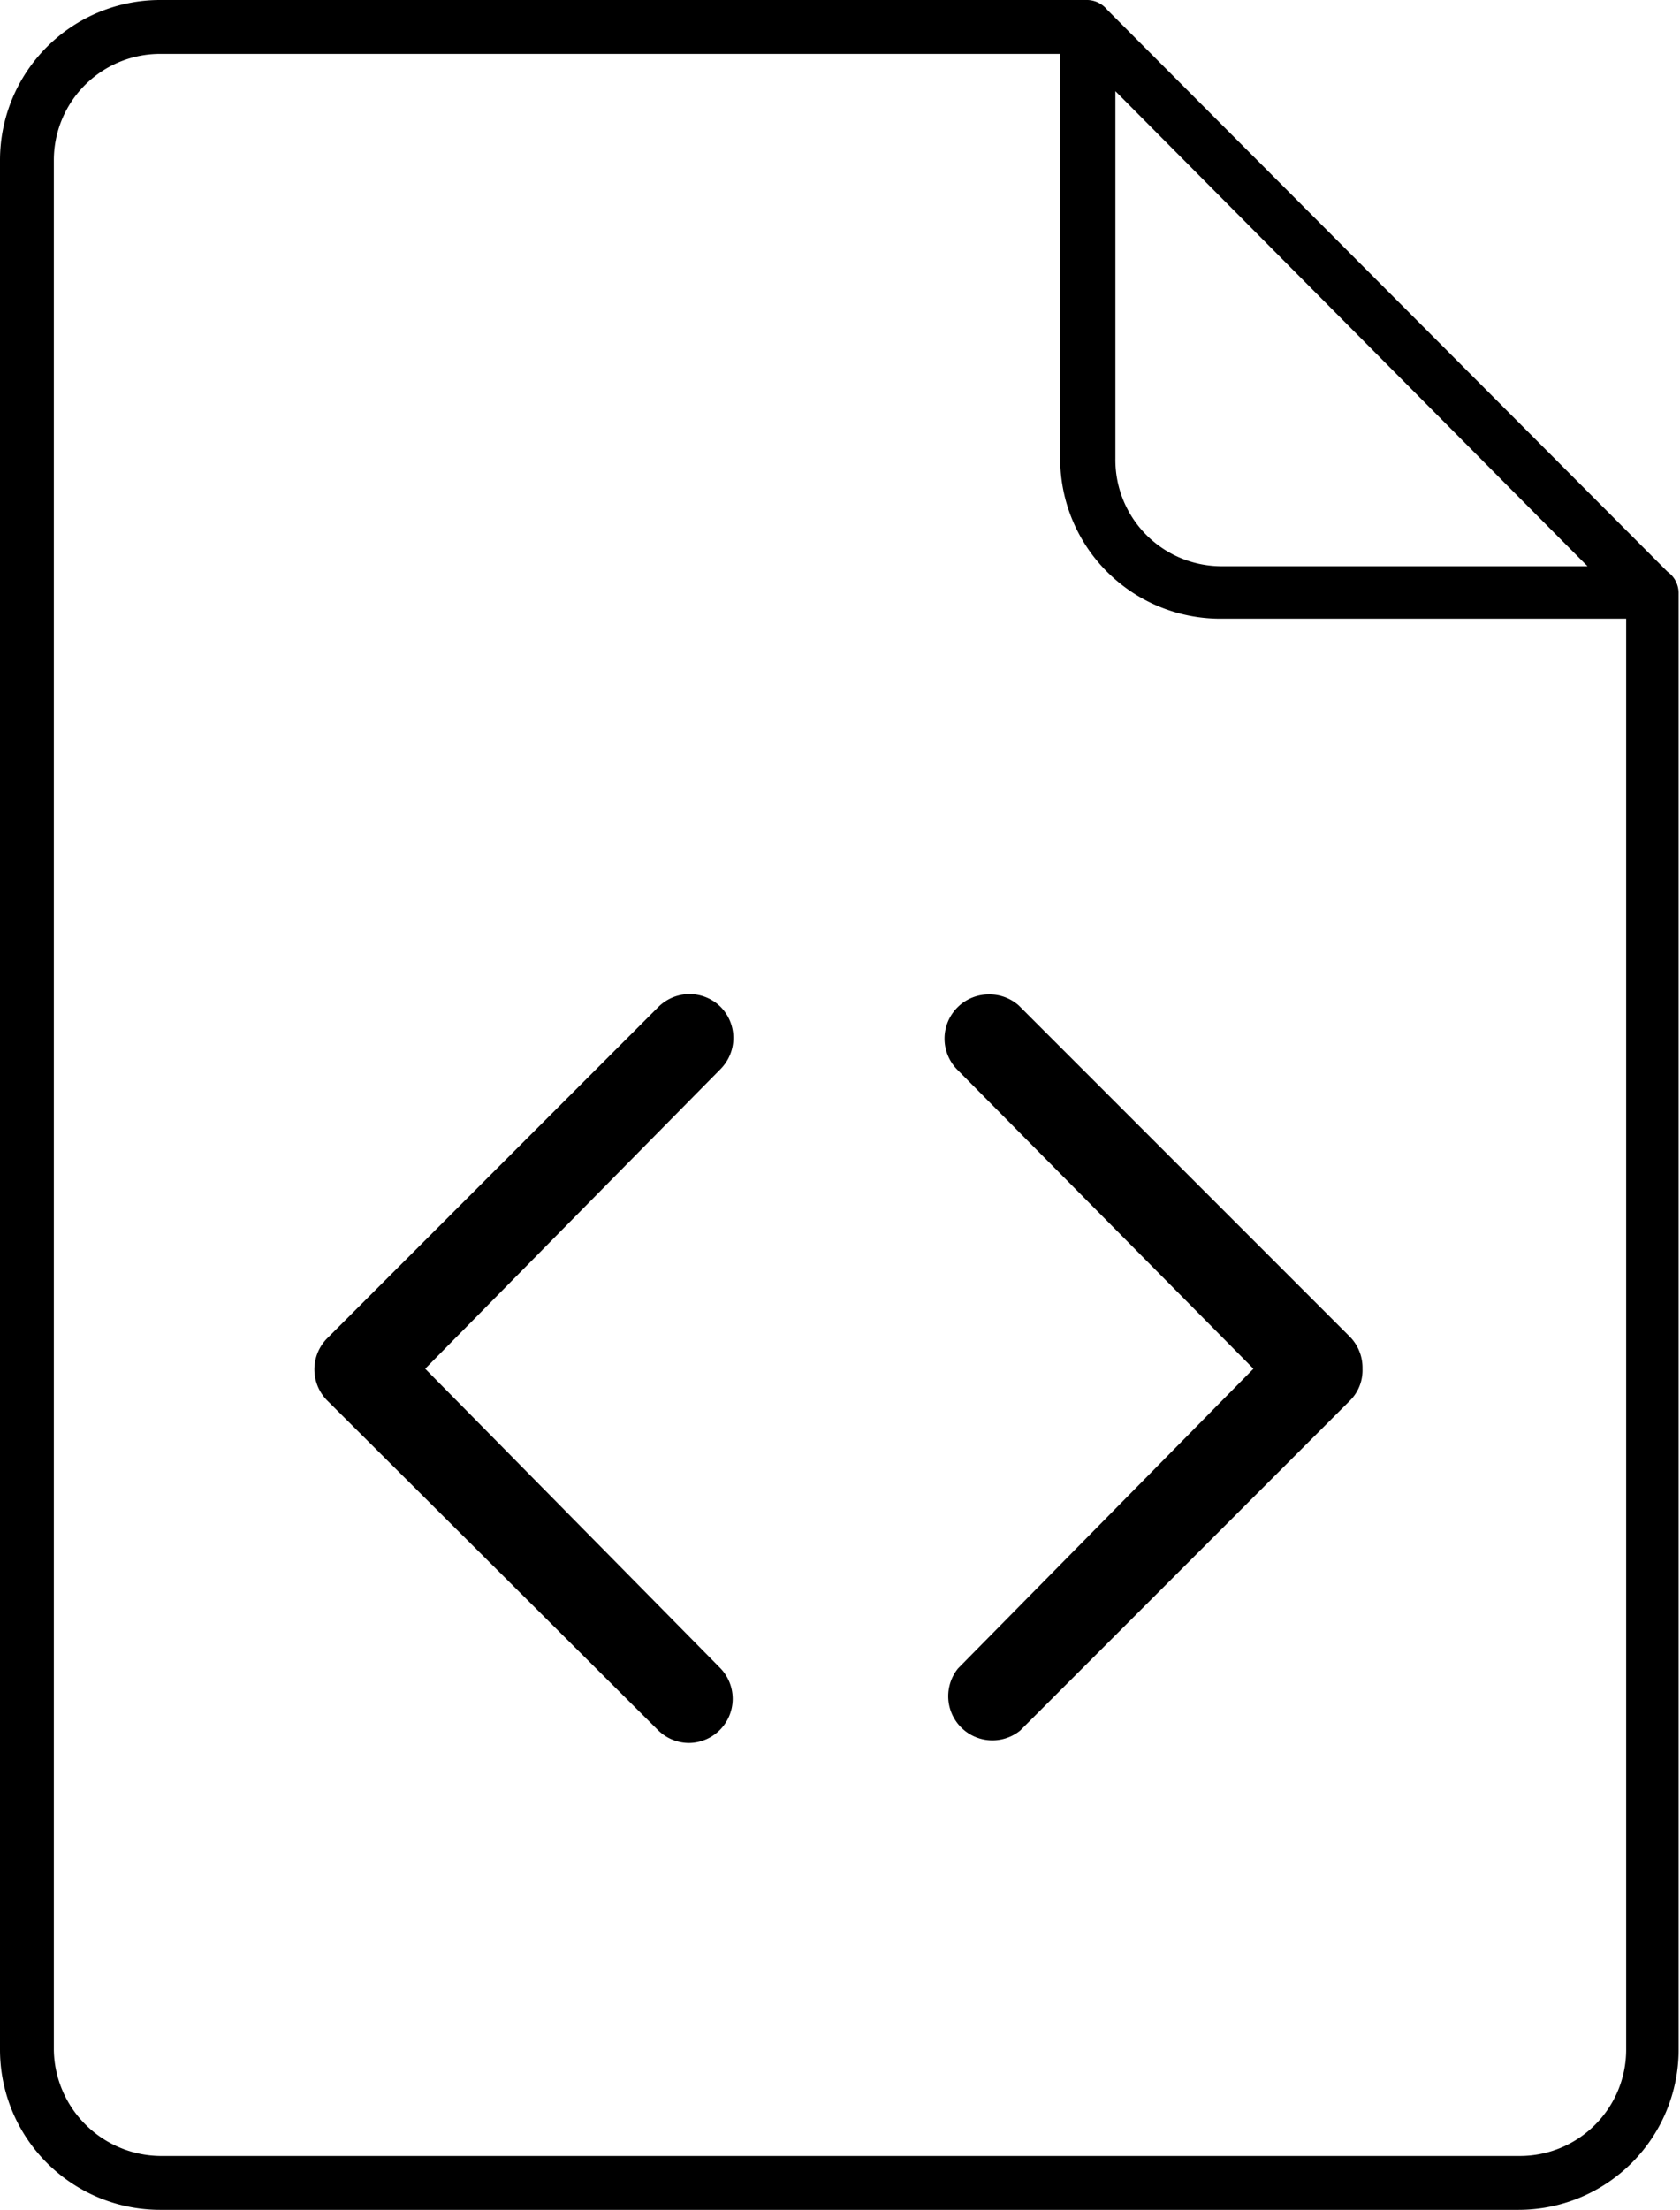 <svg id="area-do-desenvolvedor" xmlns="http://www.w3.org/2000/svg" width="12.17" height="16" viewBox="0 0 12.17 16">
  <title>area-do-desenvolvedor</title>
  <g>
    <path d="M14,4.14,9.94.07A.19.19,0,0,0,9.8,0H3.08A1.16,1.16,0,0,0,1.92,1.16h0V14.84h0A1.16,1.16,0,0,0,3.08,16h9.84a1.16,1.16,0,0,0,1.16-1.16V4.29A.19.19,0,0,0,14,4.14ZM10,.66,13.42,4.1H10.76A.77.77,0,0,1,10,3.32Zm3.7,14.18a.77.77,0,0,1-.77.77H3.08a.78.78,0,0,1-.77-.77h0V1.16h0A.77.77,0,0,1,3.08.39H9.6V3.32a1.16,1.16,0,0,0,1.16,1.16H13.7Z" transform="translate(-1.92 0)"/>
    <path d="M9.08,7.2a.32.32,0,0,0-.23.54L11,9.91,8.86,12.08a.32.32,0,0,0,.45.45l2.39-2.39a.31.31,0,0,0,.09-.23.32.32,0,0,0-.09-.23l-2.4-2.4A.32.32,0,0,0,9.08,7.2Z" transform="translate(-1.92 0)"/>
    <path d="M7.14,7.29a.32.32,0,0,0-.45,0l-2.4,2.4a.32.32,0,0,0,0,.45l2.4,2.39a.32.32,0,0,0,.22.09h0a.32.32,0,0,0,.23-.54L5,9.91,7.14,7.74A.32.32,0,0,0,7.14,7.29Z" transform="translate(-1.92 0)"/>
  </g>
</svg>
